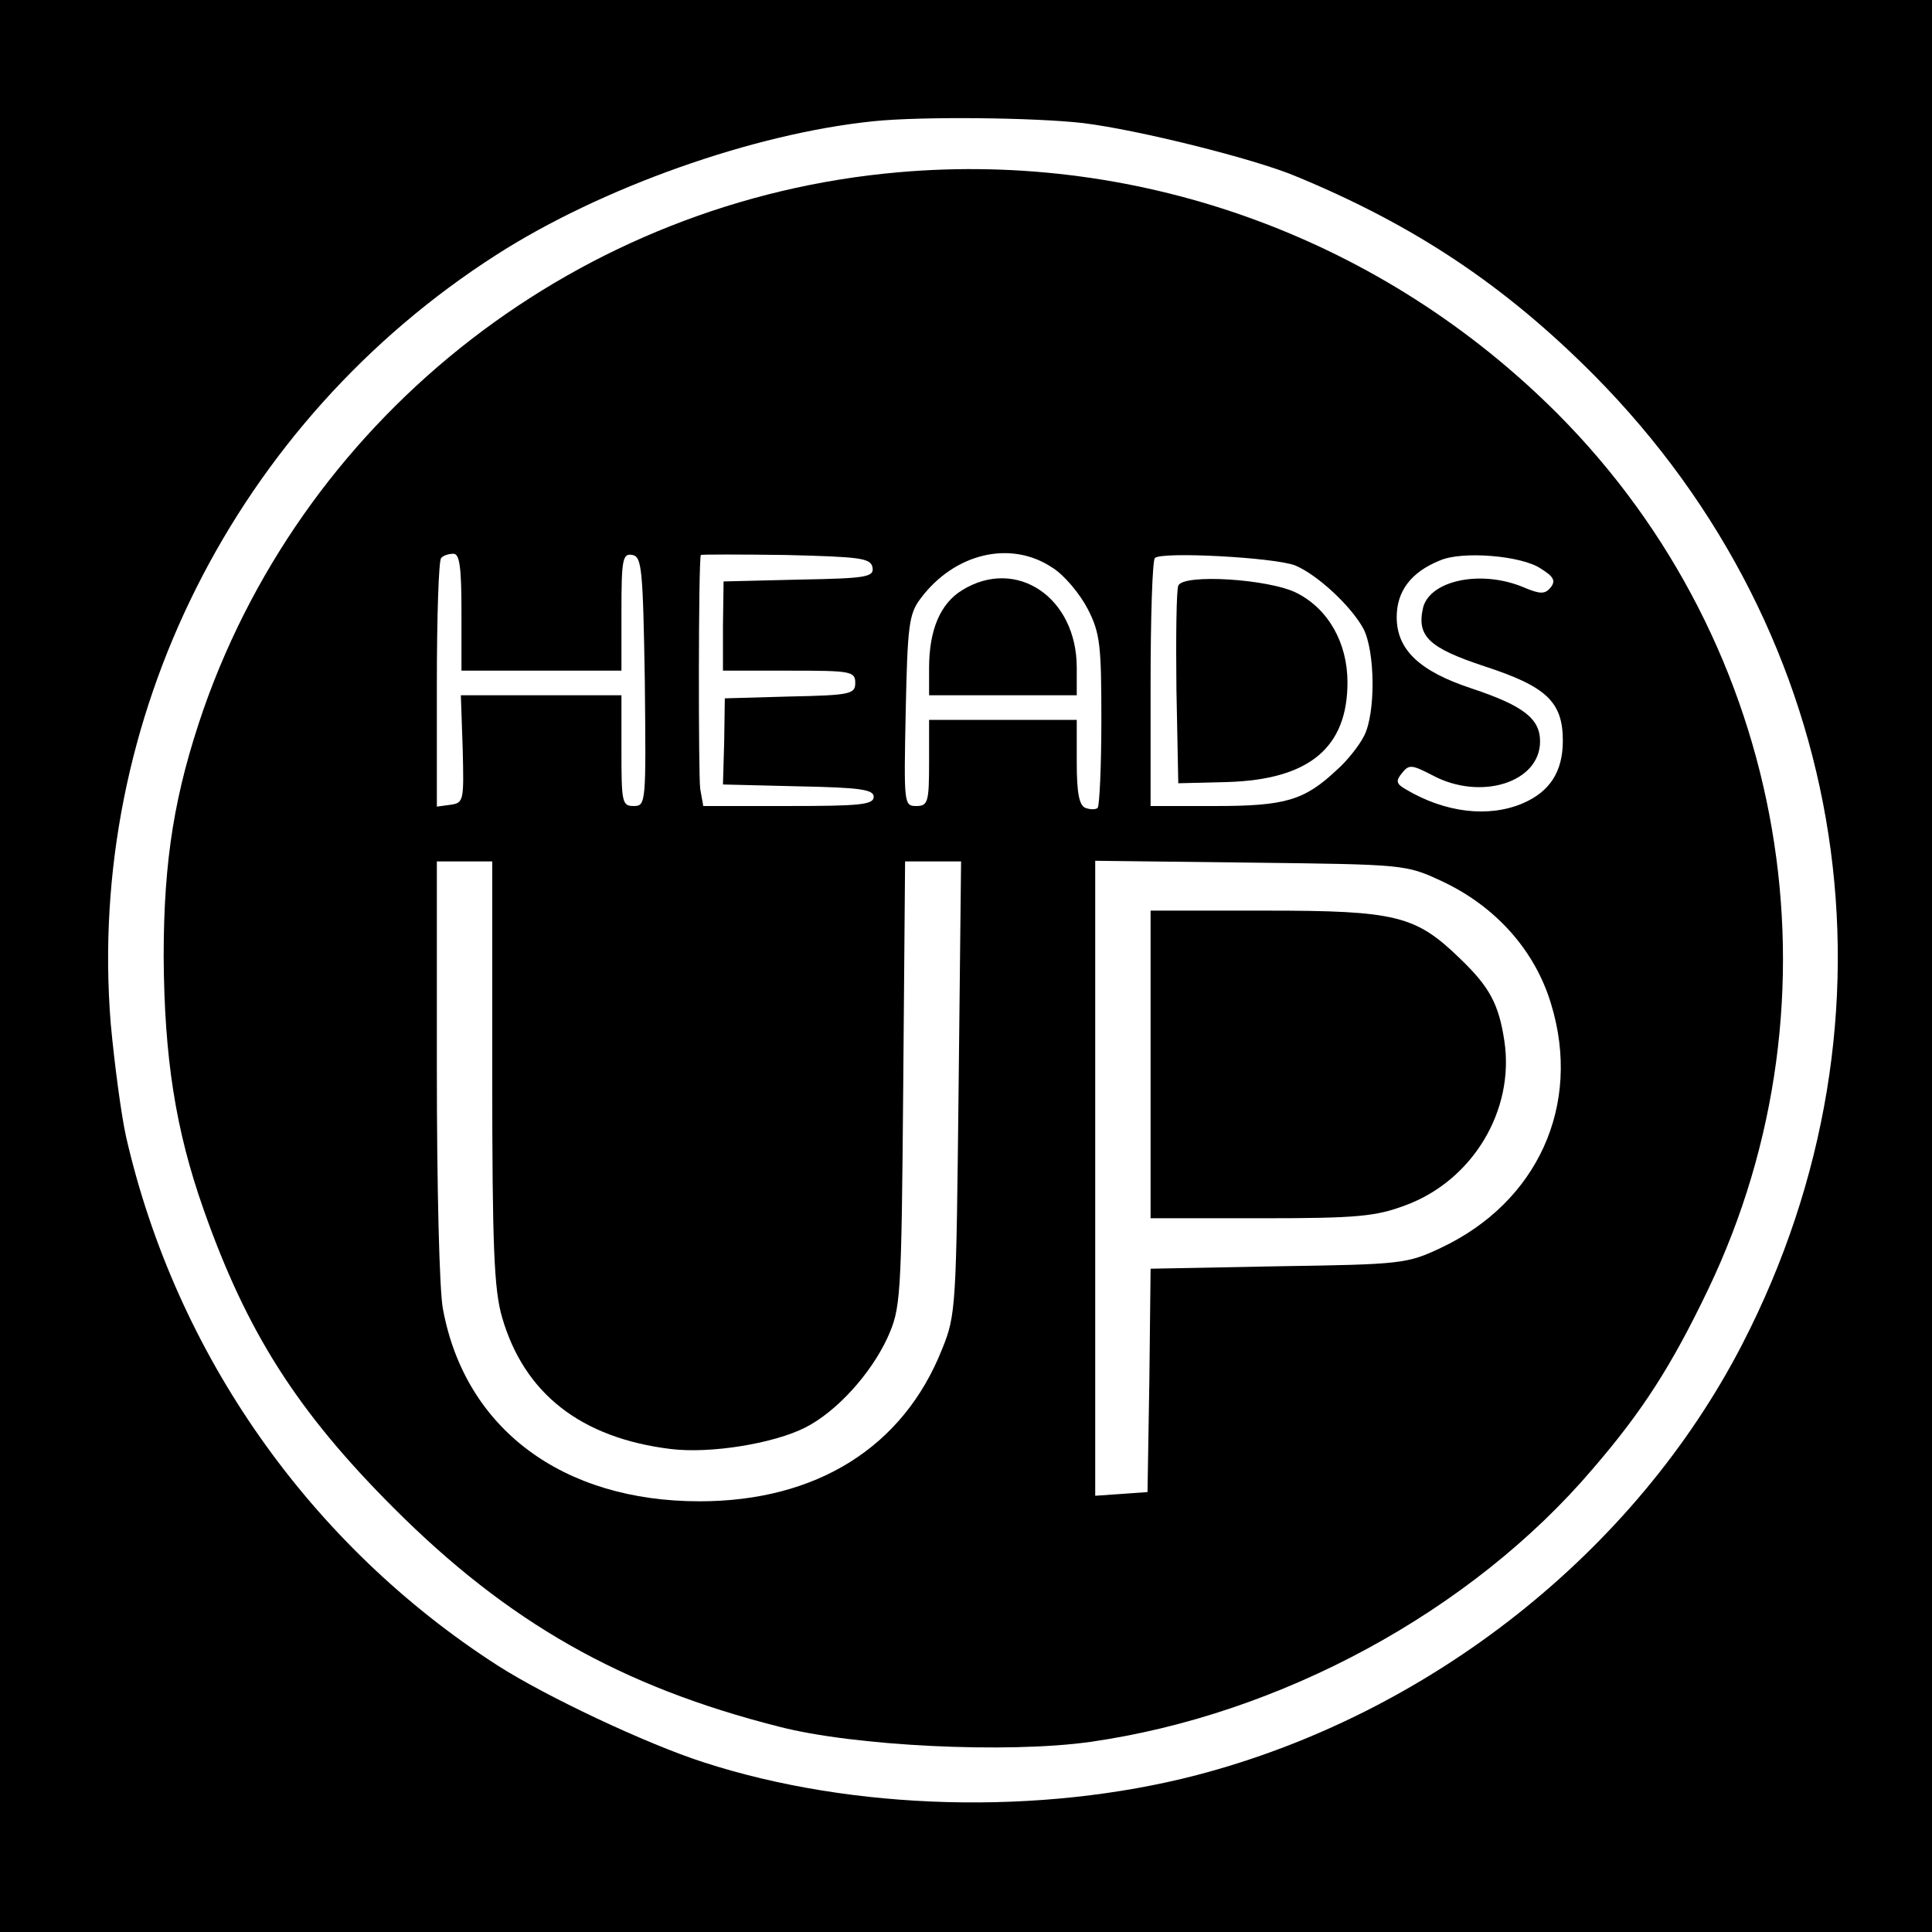 <?xml version="1.0" standalone="no"?>
<!DOCTYPE svg PUBLIC "-//W3C//DTD SVG 20010904//EN"
 "http://www.w3.org/TR/2001/REC-SVG-20010904/DTD/svg10.dtd">
<svg version="1.0" xmlns="http://www.w3.org/2000/svg"
 width="314pt" height="314pt" viewBox="0 0 314 314"
 preserveAspectRatio="xMidYMid meet">
<g transform="translate(0,314) scale(0.1,-0.1)"
fill="#000000" stroke="none">
<path d="M0 1570 l0 -1570 1570 0 1570 0 0 1570 0 1570 -1570 0 -1570 0 0
-1570z m1760 1370 c90 -11 278 -58 345 -86 194 -80 341 -178 486 -324 420
-424 515 -1042 241 -1574 -174 -338 -508 -602 -887 -701 -254 -66 -559 -58
-802 21 -93 30 -256 107 -334 157 -305 196 -523 506 -604 859 -8 36 -19 119
-25 184 -40 495 202 978 627 1250 170 109 417 197 613 217 78 8 261 6 340 -3z"/>
<path d="M1460 2860 c-515 -45 -959 -388 -1129 -872 -47 -136 -65 -244 -65
-403 1 -163 19 -281 65 -411 70 -199 152 -328 309 -485 186 -186 369 -290 625
-355 122 -32 373 -44 507 -25 309 44 619 212 816 443 82 95 129 169 188 292
228 476 130 1047 -244 1423 -283 284 -675 428 -1072 393z m-710 -715 l0 -95
130 0 130 0 0 96 c0 86 2 95 18 92 15 -3 17 -22 20 -206 2 -197 2 -202 -18
-202 -19 0 -20 6 -20 90 l0 90 -131 0 -130 0 3 -87 c2 -84 2 -88 -20 -91 l-22
-3 0 199 c0 109 3 202 7 205 3 4 12 7 20 7 10 0 13 -22 13 -95z m668 73 c3
-16 -10 -18 -119 -20 l-123 -3 -1 -72 0 -73 108 0 c100 0 107 -1 107 -20 0
-18 -8 -20 -106 -22 l-106 -3 -1 -70 -2 -70 123 -3 c99 -2 122 -5 122 -17 0
-13 -23 -15 -139 -15 l-138 0 -5 28 c-3 21 -3 368 1 380 1 1 63 1 138 0 121
-3 138 -5 141 -20z m293 -1 c19 -12 44 -42 57 -67 20 -39 22 -59 22 -180 0
-75 -3 -139 -6 -143 -3 -3 -12 -3 -20 0 -10 4 -14 24 -14 74 l0 69 -120 0
-120 0 0 -70 c0 -64 -2 -70 -21 -70 -20 0 -20 4 -17 154 3 138 5 158 24 183
55 74 147 96 215 50z m394 4 c36 -15 91 -66 111 -103 19 -37 20 -137 1 -174
-8 -16 -28 -41 -44 -55 -53 -50 -84 -59 -198 -59 l-105 0 0 198 c0 109 3 202
7 205 10 11 195 1 228 -12z m399 -5 c21 -13 25 -20 16 -31 -9 -11 -17 -11 -45
1 -68 28 -150 11 -162 -33 -11 -47 9 -66 100 -96 101 -33 127 -58 127 -121 0
-50 -21 -83 -66 -102 -55 -23 -125 -15 -189 23 -16 9 -17 14 -6 27 11 14 16
13 49 -4 78 -42 175 -12 175 55 0 37 -27 58 -111 86 -85 28 -122 63 -122 116
0 42 23 73 70 92 36 16 133 8 164 -13z m-1704 -819 c0 -285 3 -353 16 -398 36
-124 128 -196 274 -214 65 -8 168 9 219 35 51 26 106 87 133 145 22 49 23 59
26 413 l3 362 45 0 46 0 -4 -367 c-4 -356 -4 -370 -27 -426 -63 -159 -204
-247 -394 -247 -223 0 -381 118 -417 312 -6 28 -10 203 -10 389 l0 339 45 0
45 0 0 -343z m1543 311 c88 -41 152 -113 178 -200 50 -164 -22 -322 -179 -396
-55 -26 -64 -27 -264 -30 l-208 -4 -2 -181 -3 -182 -42 -3 -43 -3 0 516 0 516
253 -3 c250 -3 252 -3 310 -30z"/>
<path d="M1564 2181 c-36 -22 -54 -65 -54 -127 l0 -44 120 0 120 0 0 45 c0
114 -98 180 -186 126z"/>
<path d="M1915 2188 c-3 -7 -4 -83 -3 -168 l3 -153 80 2 c133 4 195 56 195
162 0 64 -31 119 -82 145 -44 23 -186 32 -193 12z"/>
<path d="M1870 1410 l0 -250 180 0 c156 0 186 3 234 21 109 40 178 154 161
267 -9 60 -24 88 -72 134 -72 70 -104 78 -315 78 l-188 0 0 -250z"/>
</g>
</svg>
